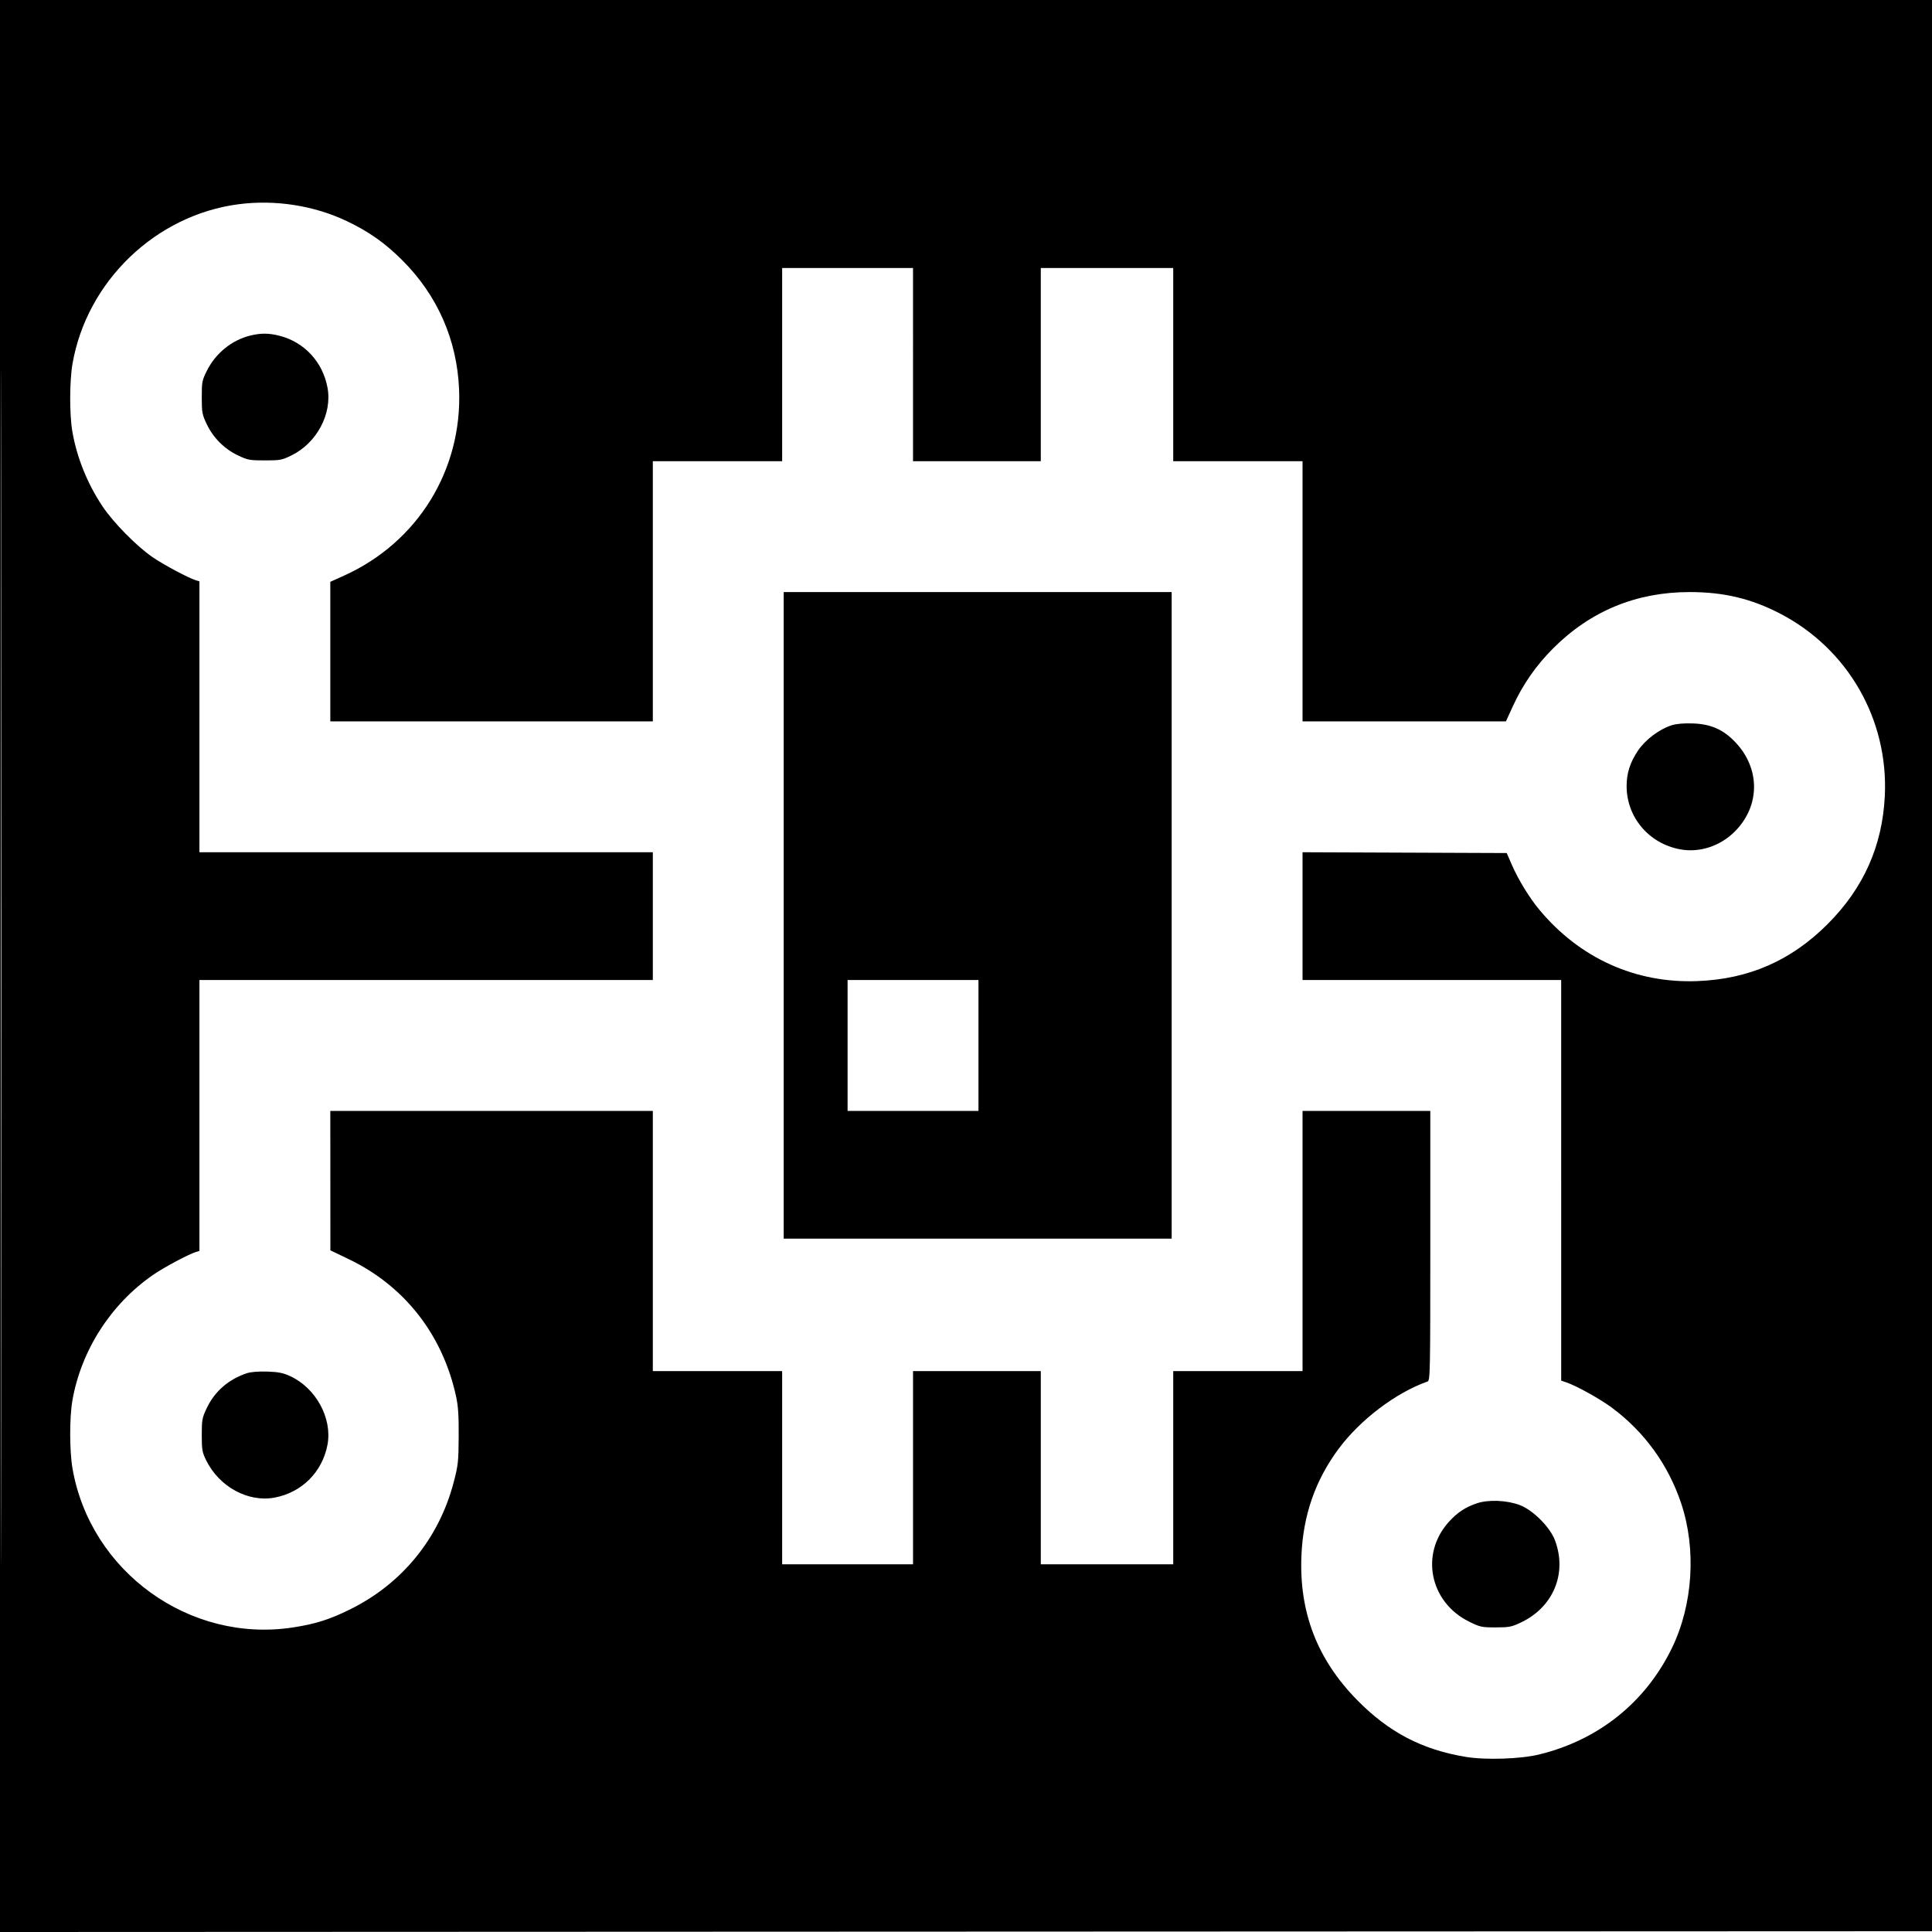 <svg xmlns="http://www.w3.org/2000/svg" width="1240" height="1240"><path d="M0 620.001v620.001l620.25-.251 620.25-.251.251-619.75.251-619.75H0v620.001m.497.499c0 341 .114 480.649.253 310.332s.139-449.317 0-620S.497 279.5.497 620.5m152.679-489.426c-53.167 6.9-97.389 49.332-106.628 102.311-1.959 11.233-2.001 32.758-.085 43.744 2.9 16.627 9.586 33.206 19.259 47.754 6.964 10.474 22.092 25.829 32.321 32.806 7.21 4.917 22.951 13.302 27.707 14.757l2.25.689V547h291v82H128v173.865l-2.25.689c-4.84 1.481-20.536 9.869-27.582 14.74-27.01 18.673-46.096 48.417-51.705 80.577-1.916 10.986-1.874 32.511.085 43.744 11.549 66.226 75.208 112.092 141.452 101.914 14.42-2.216 23.321-5.021 36.5-11.503 33.504-16.479 57.243-45.569 66.701-81.739 2.842-10.87 3.091-13.149 3.191-29.287.081-13.217-.318-19.473-1.634-25.561-8.592-39.755-33.056-71.074-68.983-88.313L212.05 802.5l-.025-44.75L212 713h207v167h83v124h84V880h82v124h85V880h83V713h82v86.531c0 81.511-.102 86.567-1.75 87.146-20.252 7.11-43.242 24.512-57.133 43.246-14.959 20.176-22.754 42.602-23.835 68.577-1.512 36.318 10.156 66.565 35.718 92.592 20.356 20.726 41.715 31.895 69.844 36.524 12.837 2.112 35.121 1.362 47.156-1.587 38.111-9.34 68.223-33.526 85.112-68.363 13.483-27.813 15.737-63.427 5.877-92.858-8.289-24.741-23.637-45.907-44.489-61.353-7.71-5.712-22.511-13.927-29.25-16.237l-3.25-1.114V629H836v-82.014l65.527.257 65.527.257 3.367 7.746c4.065 9.352 11.218 21.015 17.562 28.637 25.95 31.175 61.804 47.352 101.517 45.802 33.031-1.29 60.119-13.163 83.551-36.622 23.033-23.06 35.094-50.094 36.663-82.175 2.403-49.149-23.759-94.632-67.395-117.169-18.504-9.557-36.052-13.719-57.84-13.719-34.186 0-63.483 12.052-87.51 36-10.966 10.929-19.597 23.308-25.972 37.25l-4.459 9.75H836V296h-83V172h-85v124h-82V172h-84v124h-83v167H212V373.415l8.736-3.934C268.008 348.19 296.76 301.716 294.653 250c-1.298-31.845-13.919-60.527-36.551-83.06-11.132-11.082-21.329-18.267-35.509-25.018-21.019-10.006-45.917-13.897-69.417-10.848m7.324 84.335c-11.706 2.901-22.066 11.289-27.627 22.369-3.19 6.357-3.373 7.292-3.373 17.222 0 9.734.233 10.992 3.193 17.241 4.133 8.724 11.342 15.933 20.066 20.066 6.249 2.96 7.507 3.193 17.241 3.193 9.795 0 10.941-.216 17.074-3.217 16.26-7.957 26.243-26.725 23.127-43.48-3.059-16.447-14.767-29.148-30.661-33.261-6.986-1.807-12.137-1.843-19.04-.133M503 587.5V795h249V380H503v207.5m569.831-121.98c-7.958 2.545-16.851 9.264-21.56 16.289-5.074 7.57-7.271 14.426-7.271 22.691 0 20.045 14.284 36.923 34.381 40.626 12.407 2.286 25.649-2.025 35.028-11.404 16.327-16.328 16.521-40.285.463-57.264-7.756-8.201-15.789-11.764-27.372-12.139-5.972-.194-10.571.21-13.669 1.201M544 671v42h84v-84h-84v42M158.5 881.346c-11.789 3.904-20.708 11.65-25.807 22.413-2.96 6.249-3.193 7.507-3.193 17.241 0 9.494.27 11.05 2.822 16.248 8.337 16.983 26.889 27.111 43.875 23.953 17.525-3.26 30.744-16.479 34.004-34.004 3.147-16.924-7.439-36.353-23.948-43.954-4.613-2.123-7.537-2.705-14.753-2.935-5.556-.177-10.531.22-13 1.038m789.5 83.47c-7.429 2.466-12.731 5.979-18.188 12.048-18.476 20.55-12.169 51.449 13.046 63.91 7.111 3.515 8.079 3.726 17.09 3.726 8.663 0 10.178-.297 16.275-3.185 20.808-9.857 29.788-31.664 21.747-52.815-3.202-8.425-14.025-19.255-22.47-22.484-8.215-3.142-20.089-3.66-27.5-1.2" fill="undefined" fill-rule="evenodd"/></svg>